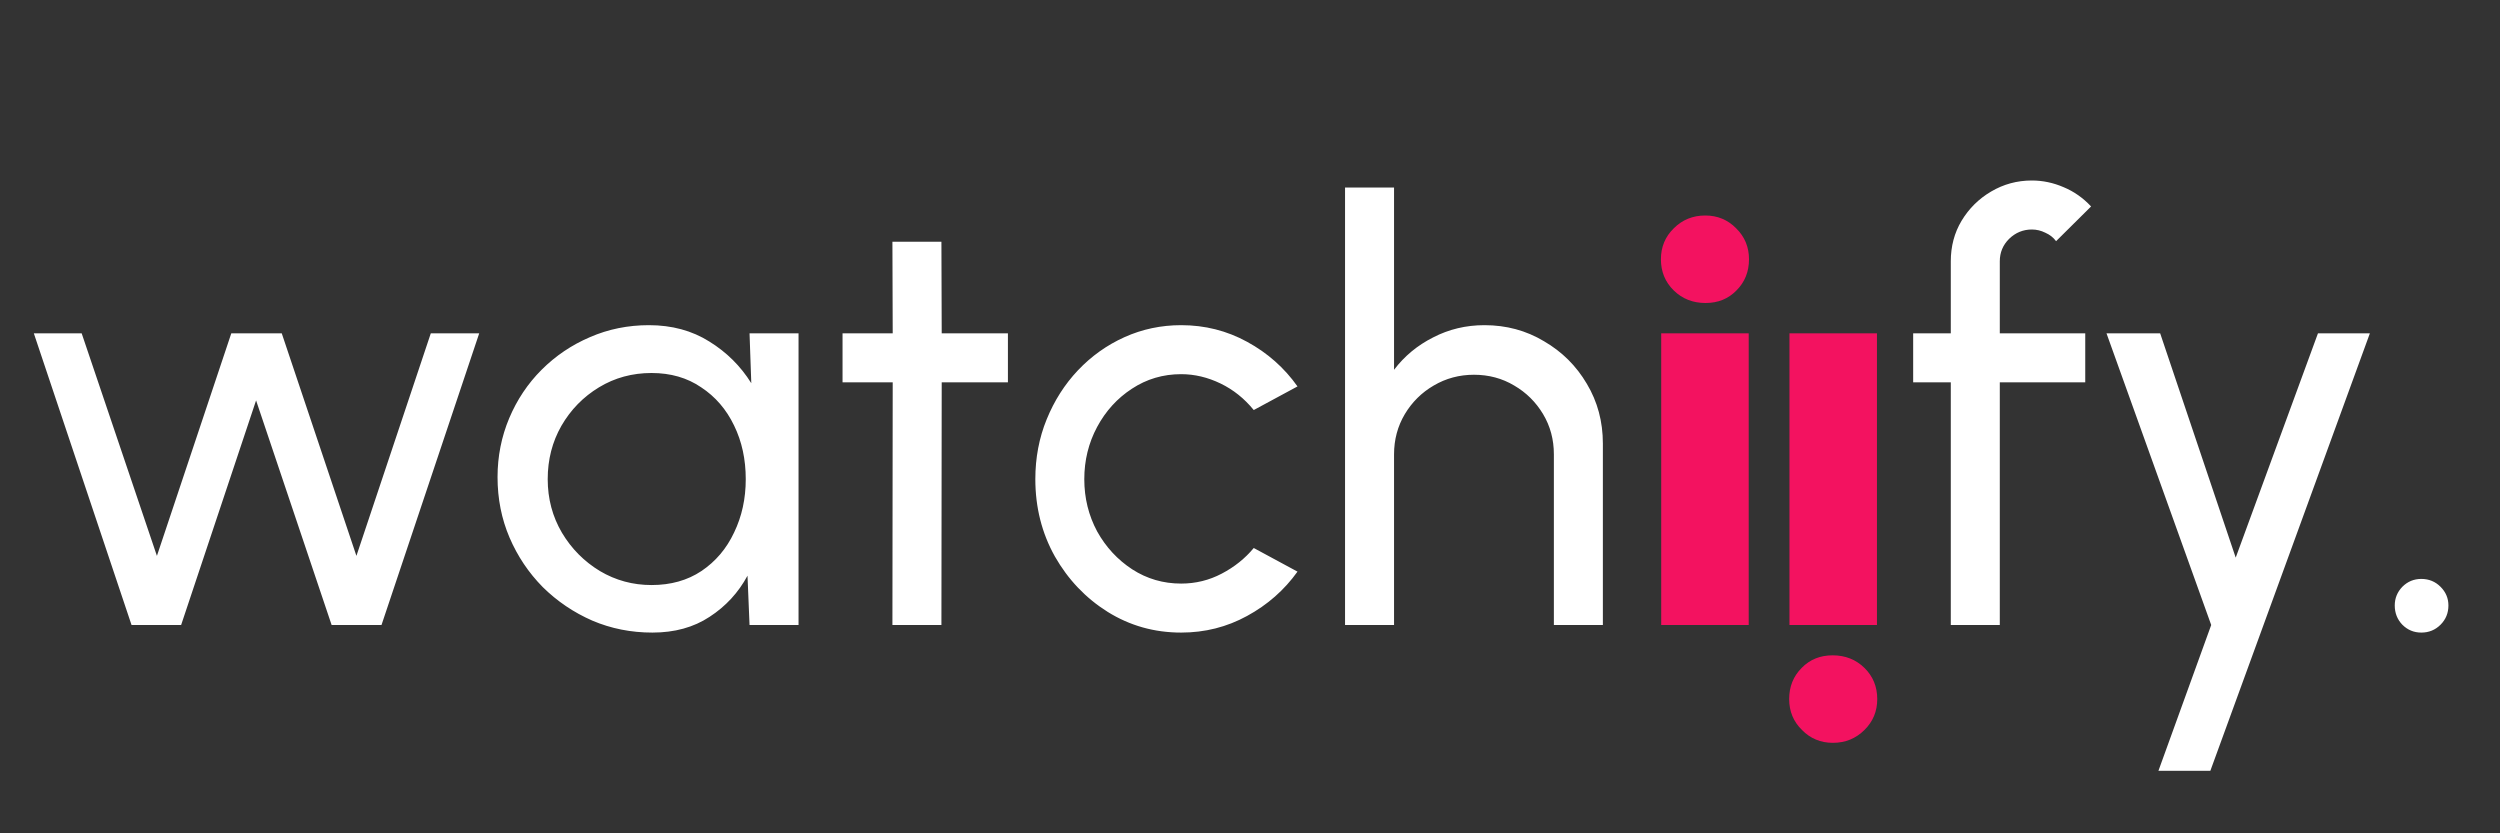 <svg width="60" height="20" viewBox="0 0 60 20" fill="none" xmlns="http://www.w3.org/2000/svg">
<rect x="0" y="0" width="60" height="20" fill="#333333" stroke="none"/>
<path d="M4.347 15H3.157L0.812 8H1.96L3.766 13.341L5.551 8H6.762L8.554 13.341L10.339 8H11.501L9.156 15H7.959L6.146 9.61L4.347 15ZM17.989 8H19.165V15H17.989L17.94 13.817C17.721 14.223 17.418 14.552 17.03 14.804C16.648 15.056 16.19 15.182 15.658 15.182C15.145 15.182 14.664 15.086 14.216 14.895C13.768 14.699 13.372 14.431 13.026 14.09C12.686 13.745 12.42 13.348 12.228 12.9C12.037 12.452 11.941 11.969 11.941 11.451C11.941 10.952 12.035 10.48 12.221 10.037C12.408 9.594 12.667 9.206 12.998 8.875C13.334 8.539 13.722 8.278 14.16 8.091C14.599 7.9 15.07 7.804 15.574 7.804C16.125 7.804 16.608 7.935 17.023 8.196C17.439 8.453 17.775 8.786 18.031 9.197L17.989 8ZM15.637 14.041C16.099 14.041 16.498 13.929 16.834 13.705C17.175 13.476 17.436 13.168 17.618 12.781C17.805 12.394 17.898 11.967 17.898 11.5C17.898 11.024 17.805 10.595 17.618 10.212C17.432 9.825 17.168 9.519 16.827 9.295C16.491 9.066 16.095 8.952 15.637 8.952C15.175 8.952 14.755 9.066 14.377 9.295C13.999 9.524 13.698 9.832 13.474 10.219C13.255 10.602 13.145 11.029 13.145 11.5C13.145 11.971 13.26 12.401 13.488 12.788C13.717 13.171 14.02 13.476 14.398 13.705C14.776 13.929 15.189 14.041 15.637 14.041ZM24.19 9.176H22.601L22.594 15H21.418L21.425 9.176H20.221V8H21.425L21.418 5.802H22.594L22.601 8H24.19V9.176ZM30.09 13.152L31.14 13.719C30.823 14.162 30.419 14.517 29.93 14.783C29.444 15.049 28.917 15.182 28.348 15.182C27.703 15.182 27.116 15.016 26.584 14.685C26.056 14.354 25.634 13.91 25.317 13.355C25.004 12.795 24.848 12.177 24.848 11.5C24.848 10.987 24.939 10.508 25.12 10.065C25.302 9.617 25.552 9.225 25.869 8.889C26.192 8.548 26.565 8.282 26.989 8.091C27.414 7.9 27.867 7.804 28.348 7.804C28.917 7.804 29.444 7.937 29.93 8.203C30.419 8.469 30.823 8.826 31.14 9.274L30.09 9.841C29.866 9.566 29.601 9.353 29.293 9.204C28.985 9.055 28.669 8.98 28.348 8.98C27.913 8.98 27.519 9.097 27.165 9.33C26.814 9.559 26.537 9.864 26.331 10.247C26.126 10.63 26.023 11.047 26.023 11.5C26.023 11.953 26.126 12.37 26.331 12.753C26.541 13.131 26.822 13.434 27.172 13.663C27.526 13.892 27.918 14.006 28.348 14.006C28.693 14.006 29.017 13.927 29.32 13.768C29.624 13.609 29.881 13.404 30.09 13.152ZM38.469 10.646V15H37.293V10.905C37.293 10.55 37.207 10.228 37.034 9.939C36.861 9.65 36.63 9.421 36.341 9.253C36.052 9.08 35.73 8.994 35.375 8.994C35.025 8.994 34.703 9.08 34.409 9.253C34.12 9.421 33.889 9.65 33.716 9.939C33.544 10.228 33.457 10.55 33.457 10.905V15H32.281V4.5H33.457V8.875C33.705 8.548 34.017 8.289 34.395 8.098C34.773 7.902 35.184 7.804 35.627 7.804C36.15 7.804 36.626 7.932 37.055 8.189C37.489 8.441 37.832 8.782 38.084 9.211C38.341 9.64 38.469 10.119 38.469 10.646ZM47.995 6.271V8H50.046V9.176H47.995V15H46.819V9.176H45.916V8H46.819V6.271C46.819 5.912 46.905 5.587 47.078 5.298C47.255 5.004 47.491 4.771 47.785 4.598C48.084 4.421 48.41 4.332 48.765 4.332C49.026 4.332 49.281 4.386 49.528 4.493C49.775 4.596 49.995 4.75 50.186 4.955L49.346 5.788C49.281 5.699 49.194 5.632 49.087 5.585C48.984 5.534 48.877 5.508 48.765 5.508C48.555 5.508 48.373 5.583 48.219 5.732C48.069 5.881 47.995 6.061 47.995 6.271ZM55.631 8H56.877L53.048 18.5H51.802L53.069 15L50.556 8H51.844L53.657 13.383L55.631 8ZM58.111 15.182C57.934 15.182 57.782 15.119 57.656 14.993C57.535 14.867 57.474 14.713 57.474 14.531C57.474 14.358 57.535 14.209 57.656 14.083C57.782 13.957 57.934 13.894 58.111 13.894C58.293 13.894 58.447 13.957 58.573 14.083C58.699 14.209 58.762 14.358 58.762 14.531C58.762 14.713 58.699 14.867 58.573 14.993C58.447 15.119 58.293 15.182 58.111 15.182Z" fill="white"/>
<path d="M39.869 8H41.969V15H39.869V8ZM40.933 7.272C40.63 7.272 40.375 7.172 40.17 6.971C39.965 6.77 39.862 6.521 39.862 6.222C39.862 5.928 39.965 5.681 40.17 5.48C40.375 5.275 40.627 5.172 40.926 5.172C41.22 5.172 41.467 5.275 41.668 5.48C41.873 5.681 41.976 5.928 41.976 6.222C41.976 6.521 41.876 6.77 41.675 6.971C41.479 7.172 41.232 7.272 40.933 7.272Z" fill="#F31260"/>
<path d="M45.047 15L42.947 15L42.947 8L45.047 8L45.047 15ZM43.983 15.728C44.286 15.728 44.54 15.828 44.746 16.029C44.951 16.23 45.054 16.479 45.054 16.778C45.054 17.072 44.951 17.319 44.746 17.52C44.54 17.725 44.288 17.828 43.99 17.828C43.696 17.828 43.448 17.725 43.248 17.52C43.042 17.319 42.94 17.072 42.94 16.778C42.94 16.479 43.04 16.23 43.241 16.029C43.437 15.828 43.684 15.728 43.983 15.728Z" fill="#F31260"/>
</svg>
